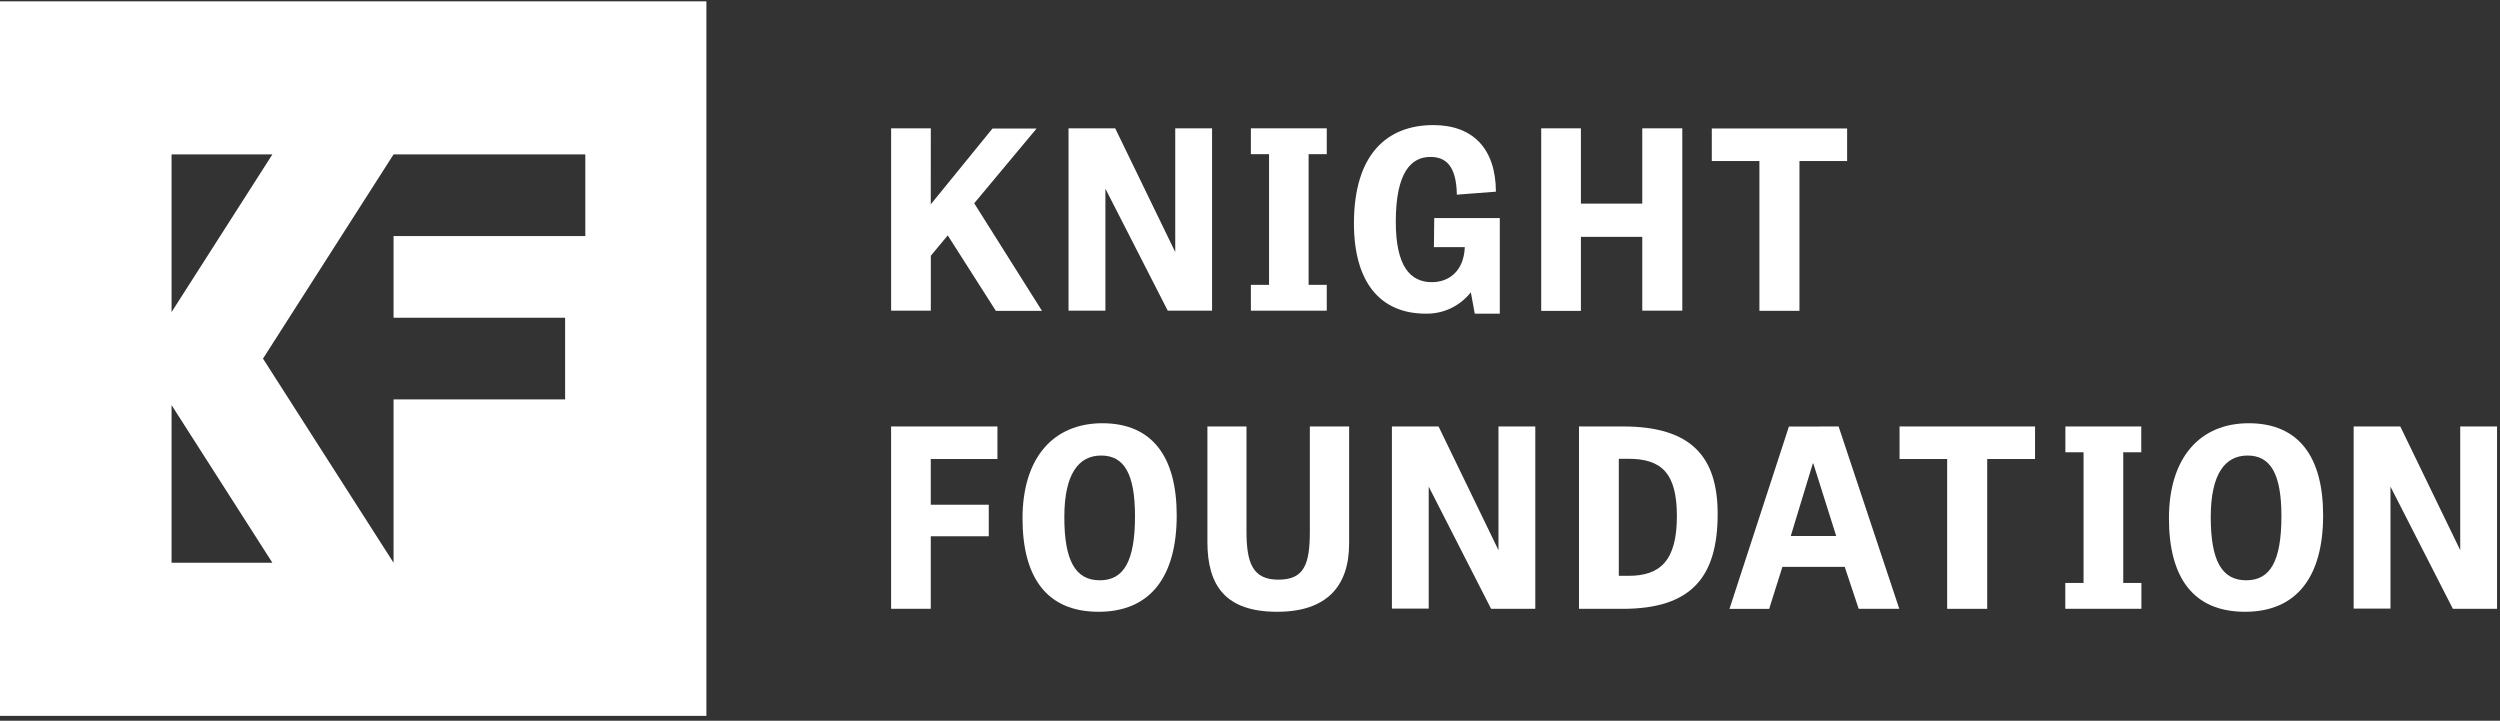 <svg width="111" height="32" viewBox="0 0 111 32" fill="none" xmlns="http://www.w3.org/2000/svg">
<rect x="0" y="0" width="111" height="32" fill="#333333" stroke="none"/>
<g clip-path="url(#clip0_5683_1574)">
<path fill-rule="evenodd" clip-rule="evenodd" d="M0 0.059H31.364V31.784H0V0.059ZM17.474 14.108V10.482H25.988V6.856H17.474L11.677 15.922L17.474 24.986V17.734H25.091V14.108H17.474ZM7.617 24.986V17.985L12.094 24.986H7.617ZM7.617 6.856H12.094L7.617 13.857V6.856Z" fill="white"/>
<path d="M41.326 9.073L44.067 5.706H46.025L43.255 9.025L46.264 13.802H44.216L42.08 10.451L41.328 11.356V13.794H39.566V5.698H41.328L41.326 9.073Z" fill="white"/>
<path d="M51.848 13.793L49.08 8.378V13.793H47.443V5.698H49.515L52.181 11.191V5.698H53.816V13.793H51.848Z" fill="white"/>
<path d="M58.102 12.647H58.908V13.794H55.539V12.647H56.346V6.845H55.539V5.698H58.908V6.845H58.102V12.647Z" fill="white"/>
<path d="M63.68 9.681H66.591V13.926H65.479L65.305 12.978C65.065 13.281 64.76 13.525 64.412 13.69C64.064 13.854 63.682 13.935 63.298 13.926C61.292 13.926 60.115 12.54 60.115 9.922C60.115 6.833 61.599 5.554 63.639 5.554C65.401 5.554 66.409 6.601 66.419 8.51L64.684 8.643C64.663 7.308 64.15 6.968 63.51 6.968C62.66 6.968 61.973 7.641 61.973 9.847C61.973 11.827 62.617 12.528 63.576 12.528C64.318 12.528 64.994 12.053 65.037 10.974H63.666L63.68 9.681Z" fill="white"/>
<path d="M74.694 13.793H72.917V10.516H70.192V13.803H68.43V5.698H70.192V9.041H72.917V5.698H74.694V13.793Z" fill="white"/>
<path d="M78.118 7.15H76.004V5.704H82.012V7.15H79.896V13.801H78.118V7.15Z" fill="white"/>
<path d="M43.901 23.81H41.326V27.03H39.565V18.935H44.286V20.38H41.326V22.41H43.901V23.81Z" fill="white"/>
<path d="M45.4 23.016C45.4 20.325 46.771 18.792 48.944 18.792C51.168 18.792 52.246 20.291 52.246 22.883C52.246 25.608 51.072 27.163 48.779 27.163C46.487 27.163 45.4 25.652 45.4 23.016ZM50.394 22.917C50.394 21.042 49.915 20.226 48.891 20.226C47.898 20.226 47.256 21.032 47.256 22.96C47.256 24.889 47.744 25.765 48.834 25.765C49.893 25.765 50.394 24.923 50.394 22.917Z" fill="white"/>
<path d="M58.157 18.935H59.901V24.129C59.901 26.059 58.876 27.163 56.706 27.163C54.406 27.163 53.609 25.994 53.609 24.063V18.935H55.344V23.586C55.344 24.998 55.616 25.737 56.761 25.737C57.907 25.737 58.157 25.054 58.157 23.596V18.935Z" fill="white"/>
<path d="M66.204 27.03L63.435 21.606V27.022H61.801V18.935H63.872L66.532 24.428V18.935H68.167V27.03H66.204Z" fill="white"/>
<path d="M70.107 27.03V18.935H72.065C75.096 18.935 76.264 20.281 76.264 22.818C76.264 25.63 75.09 27.032 72.046 27.032L70.107 27.03ZM72.3 25.567C73.706 25.567 74.454 24.905 74.454 22.919C74.454 21.01 73.778 20.37 72.3 20.37H71.875V25.567H72.3Z" fill="white"/>
<path d="M81.634 18.935L84.328 27.03H82.525L81.906 25.17H79.138L78.551 27.034H76.789L79.428 18.939L81.634 18.935ZM80.511 20.578H80.489L79.51 23.798H81.527L80.511 20.578Z" fill="white"/>
<path d="M86.454 20.38H84.34V18.935H90.356V20.38H88.232V27.032H86.454V20.38Z" fill="white"/>
<path d="M94.272 25.883H95.078V27.03H91.699V25.883H92.51V20.081H91.703V18.935H95.072V20.081H94.272V25.883Z" fill="white"/>
<path d="M96.301 23.016C96.301 20.325 97.671 18.792 99.844 18.792C102.068 18.792 103.147 20.291 103.147 22.883C103.147 25.608 101.972 27.163 99.68 27.163C97.387 27.163 96.301 25.652 96.301 23.016ZM101.295 22.917C101.295 21.042 100.815 20.226 99.791 20.226C98.799 20.226 98.157 21.032 98.157 22.96C98.157 24.889 98.644 25.765 99.734 25.765C100.794 25.765 101.295 24.923 101.295 22.917Z" fill="white"/>
<path d="M108.907 27.03L106.137 21.606V27.022H104.502V18.935H106.573L109.234 24.428V18.935H110.868V27.03H108.907Z" fill="white"/>
</g>
<defs>
<clipPath id="clip0_5683_1574">
<rect width="111" height="32" fill="white"/>
</clipPath>
</defs>
</svg>

